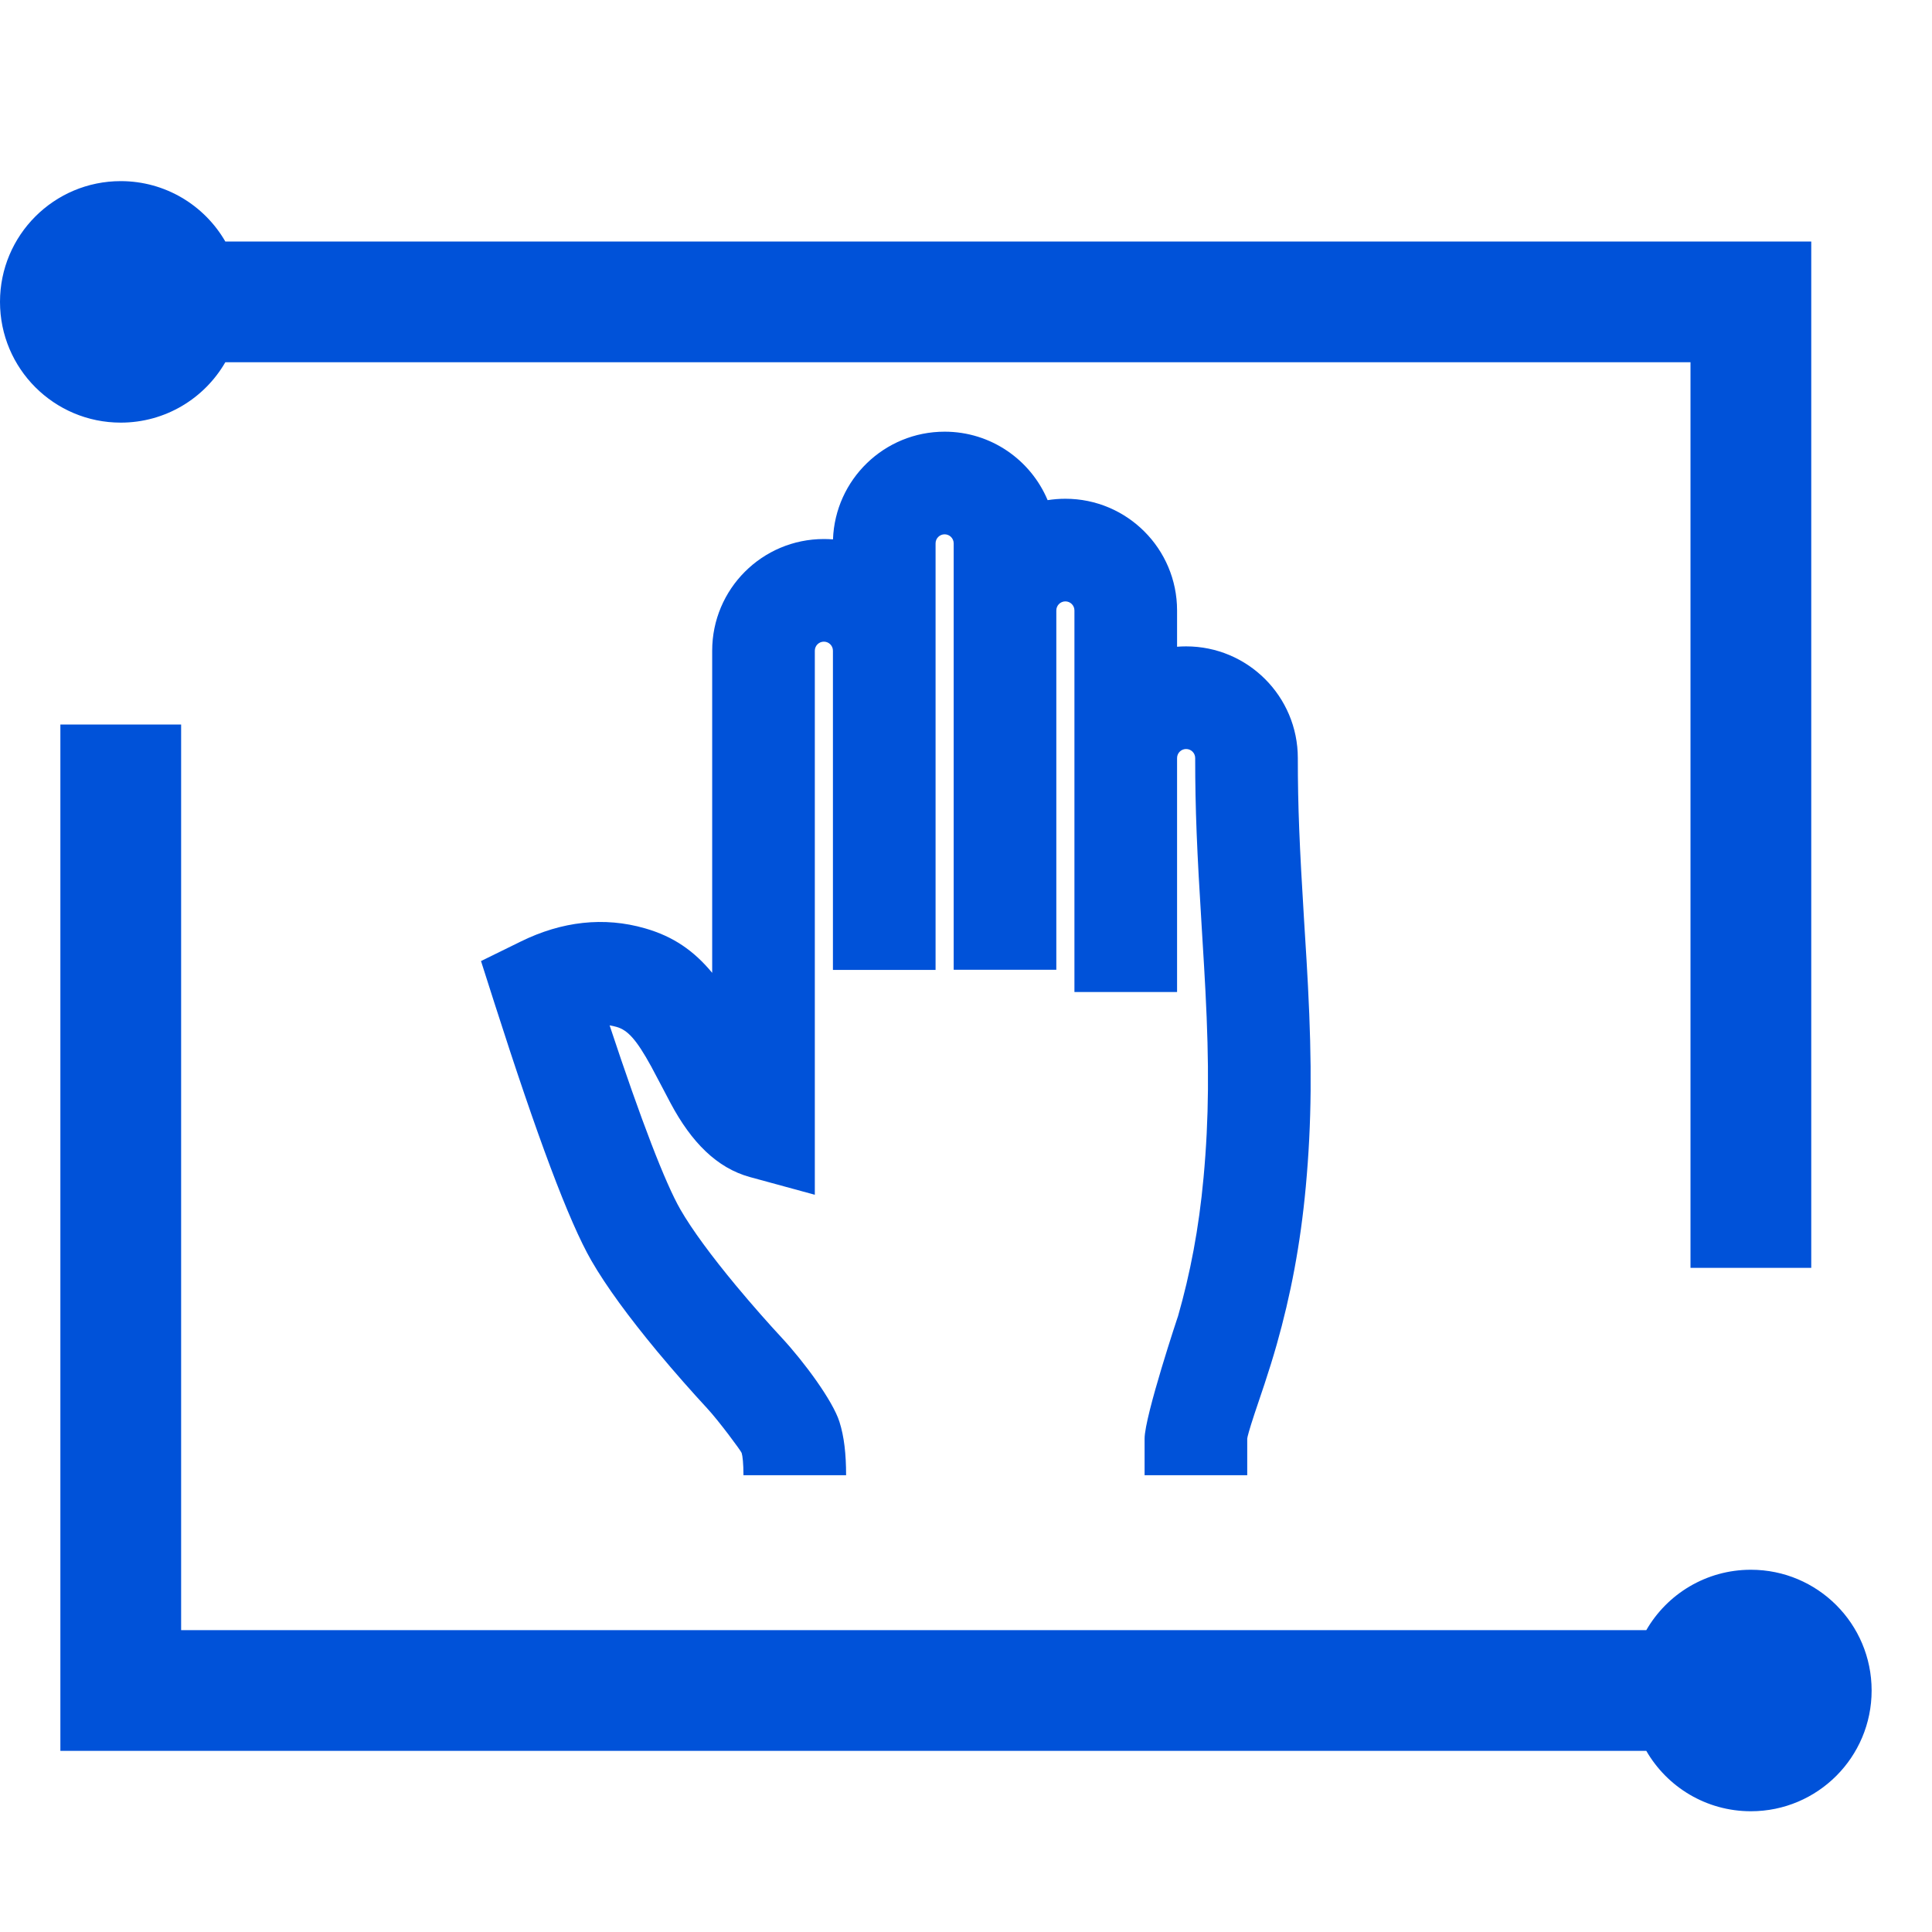 <svg width="32" height="32" viewBox="0 0 32 32" xmlns="http://www.w3.org/2000/svg"><path d="M27.268,24 C27.613,23.402 28.26,23 29,23 C30.105,23 31,23.895 31,25 C31,26.105 30.105,27 29,27 C28.26,27 27.613,26.598 27.268,26 L1,26 L1,24 L1,9 L3,9 L3,24 L27.268,24 Z M3.732,1 L30,1 L30,3 L30,18 L28,18 L28,3 L3.732,3 C3.387,3.598 2.74,4 2,4 C0.895,4 0,3.105 0,2 C0,0.895 0.895,0 2,0 C2.74,0 3.387,0.402 3.732,1 Z M11.796,13.113 L11.796,7.778 C11.796,6.756 12.624,5.928 13.646,5.928 C13.697,5.928 13.747,5.93 13.797,5.934 C13.832,4.943 14.646,4.15 15.646,4.15 C16.414,4.15 17.072,4.618 17.352,5.284 C17.448,5.269 17.546,5.261 17.646,5.261 C18.667,5.261 19.496,6.089 19.496,7.111 L19.496,7.712 C19.545,7.708 19.595,7.706 19.646,7.706 C20.667,7.706 21.496,8.534 21.496,9.556 C21.496,10.368 21.524,11.014 21.6,12.249 C21.639,12.873 21.649,13.036 21.664,13.329 C21.73,14.605 21.727,15.585 21.628,16.656 C21.539,17.618 21.376,18.459 21.147,19.268 C21.085,19.486 21.02,19.695 20.945,19.922 C20.904,20.046 20.783,20.405 20.777,20.422 C20.691,20.682 20.658,20.809 20.658,20.829 L20.658,21.434 L18.958,21.434 L18.958,20.829 C18.958,20.456 19.523,18.761 19.511,18.803 C19.714,18.092 19.857,17.353 19.935,16.5 C20.025,15.522 20.028,14.618 19.966,13.417 C19.951,13.131 19.942,12.972 19.904,12.354 C19.825,11.086 19.796,10.413 19.796,9.556 C19.796,9.473 19.729,9.406 19.646,9.406 C19.563,9.406 19.496,9.473 19.496,9.556 L19.496,13.431 L17.796,13.431 L17.796,7.111 C17.796,7.028 17.729,6.961 17.646,6.961 C17.563,6.961 17.496,7.028 17.496,7.111 L17.496,13.062 L15.796,13.062 L15.796,6 C15.796,5.917 15.729,5.85 15.646,5.85 C15.563,5.85 15.496,5.917 15.496,6 L15.496,13.065 L13.796,13.065 L13.796,7.778 C13.796,7.695 13.729,7.628 13.646,7.628 C13.563,7.628 13.496,7.695 13.496,7.778 L13.496,15.715 L13.496,16.789 L12.422,16.496 C11.872,16.345 11.452,15.918 11.108,15.274 C11.077,15.216 10.847,14.776 10.786,14.664 C10.539,14.214 10.396,14.062 10.213,14.009 C10.175,13.998 10.136,13.99 10.097,13.983 C10.623,15.571 11.021,16.601 11.269,17.032 C11.461,17.366 11.785,17.805 12.19,18.293 C12.467,18.626 12.737,18.93 12.956,19.166 C13.319,19.559 13.793,20.199 13.904,20.55 C13.982,20.795 14.014,21.084 14.014,21.434 L12.314,21.434 C12.314,21.243 12.3,21.115 12.284,21.065 C12.274,21.032 11.905,20.533 11.709,20.322 C11.471,20.065 11.181,19.738 10.882,19.379 C10.421,18.822 10.046,18.315 9.795,17.88 C9.421,17.23 8.899,15.831 8.19,13.616 L7.967,12.918 L8.625,12.595 C9.305,12.26 10.004,12.18 10.683,12.376 C11.151,12.51 11.492,12.746 11.796,13.113 Z" transform="translate(0 3)" fill="#0052D9" fill-rule="nonzero"/></svg>